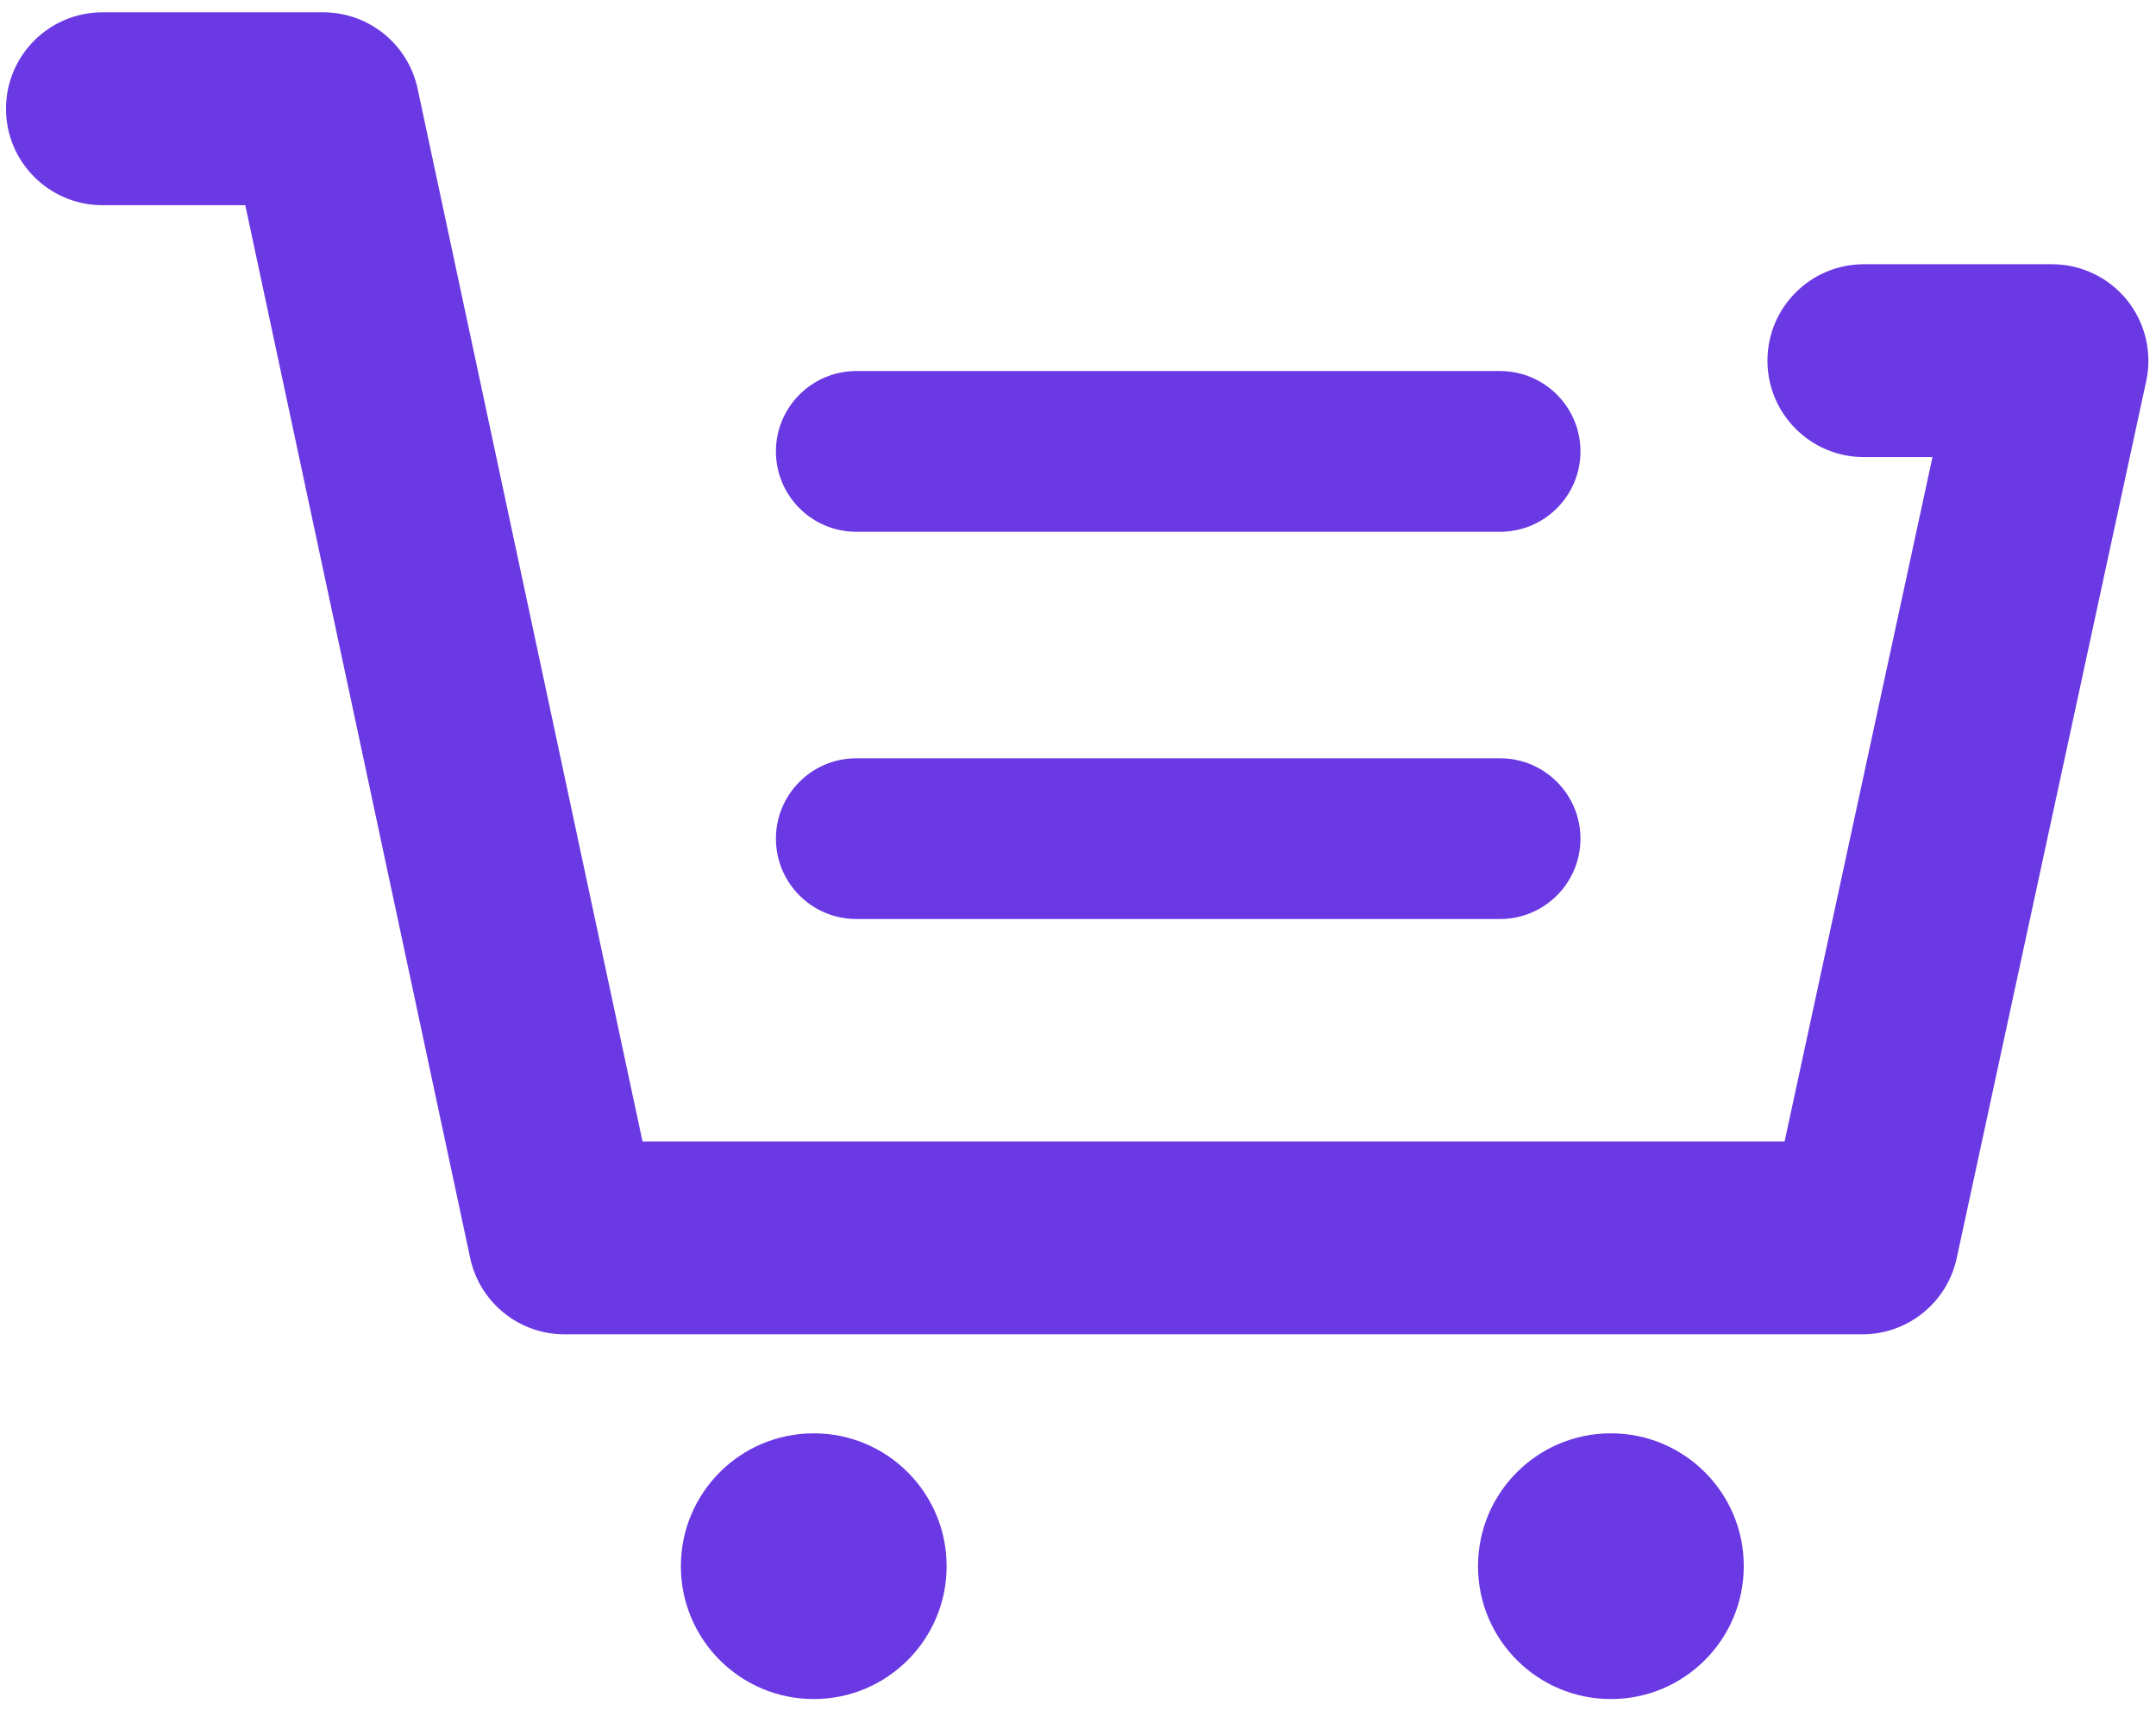 <?xml version="1.0" encoding="utf-8"?>
<!-- Generator: Adobe Illustrator 25.0.0, SVG Export Plug-In . SVG Version: 6.00 Build 0)  -->
<svg version="1.1" id="Warstwa_1" xmlns="http://www.w3.org/2000/svg" xmlns:xlink="http://www.w3.org/1999/xlink" x="0px" y="0px"
	 viewBox="0 0 20.12 15.96" style="enable-background:new 0 0 20.12 15.96;" xml:space="preserve">
<style type="text/css">
	.st0{fill:#6A39E4;}
</style>
<path class="st0" d="M7.991,8.577h6.008c0.414,0,0.75-0.336,0.75-0.75s-0.336-0.75-0.75-0.75H7.991
	c-0.414,0-0.75,0.336-0.75,0.75S7.577,8.577,7.991,8.577z M7.991,4.963h6.008
	c0.414,0,0.75-0.336,0.75-0.75s-0.336-0.75-0.75-0.75H7.991c-0.414,0-0.75,0.336-0.75,0.75
	S7.577,4.963,7.991,4.963z M19.849,2.8c-0.171-0.211-0.428-0.334-0.7-0.334
	h-1.755c-0.497,0-0.9,0.403-0.9,0.9s0.403,0.9,0.9,0.9h0.64
	l-1.38,6.387H5.996L3.897,0.827C3.808,0.412,3.441,0.115,3.017,0.115H0.956
	c-0.497,0-0.9,0.403-0.9,0.9s0.403,0.9,0.9,0.9h1.333l2.099,9.827
	C4.477,12.156,4.843,12.453,5.268,12.453h12.112c0.424,0,0.79-0.296,0.88-0.71
	l1.769-8.188C20.086,3.29,20.02,3.012,19.849,2.8z M7.594,13.377
	c-0.685,0-1.24,0.555-1.24,1.24c0,0.685,0.555,1.24,1.24,1.24
	c0.685,0,1.24-0.555,1.24-1.24C8.834,13.932,8.279,13.377,7.594,13.377z
	 M15.033,13.377c-0.685,0-1.24,0.555-1.24,1.24
	c0,0.685,0.555,1.24,1.24,1.24s1.24-0.555,1.24-1.24
	C16.274,13.932,15.718,13.377,15.033,13.377z"/>
</svg>
